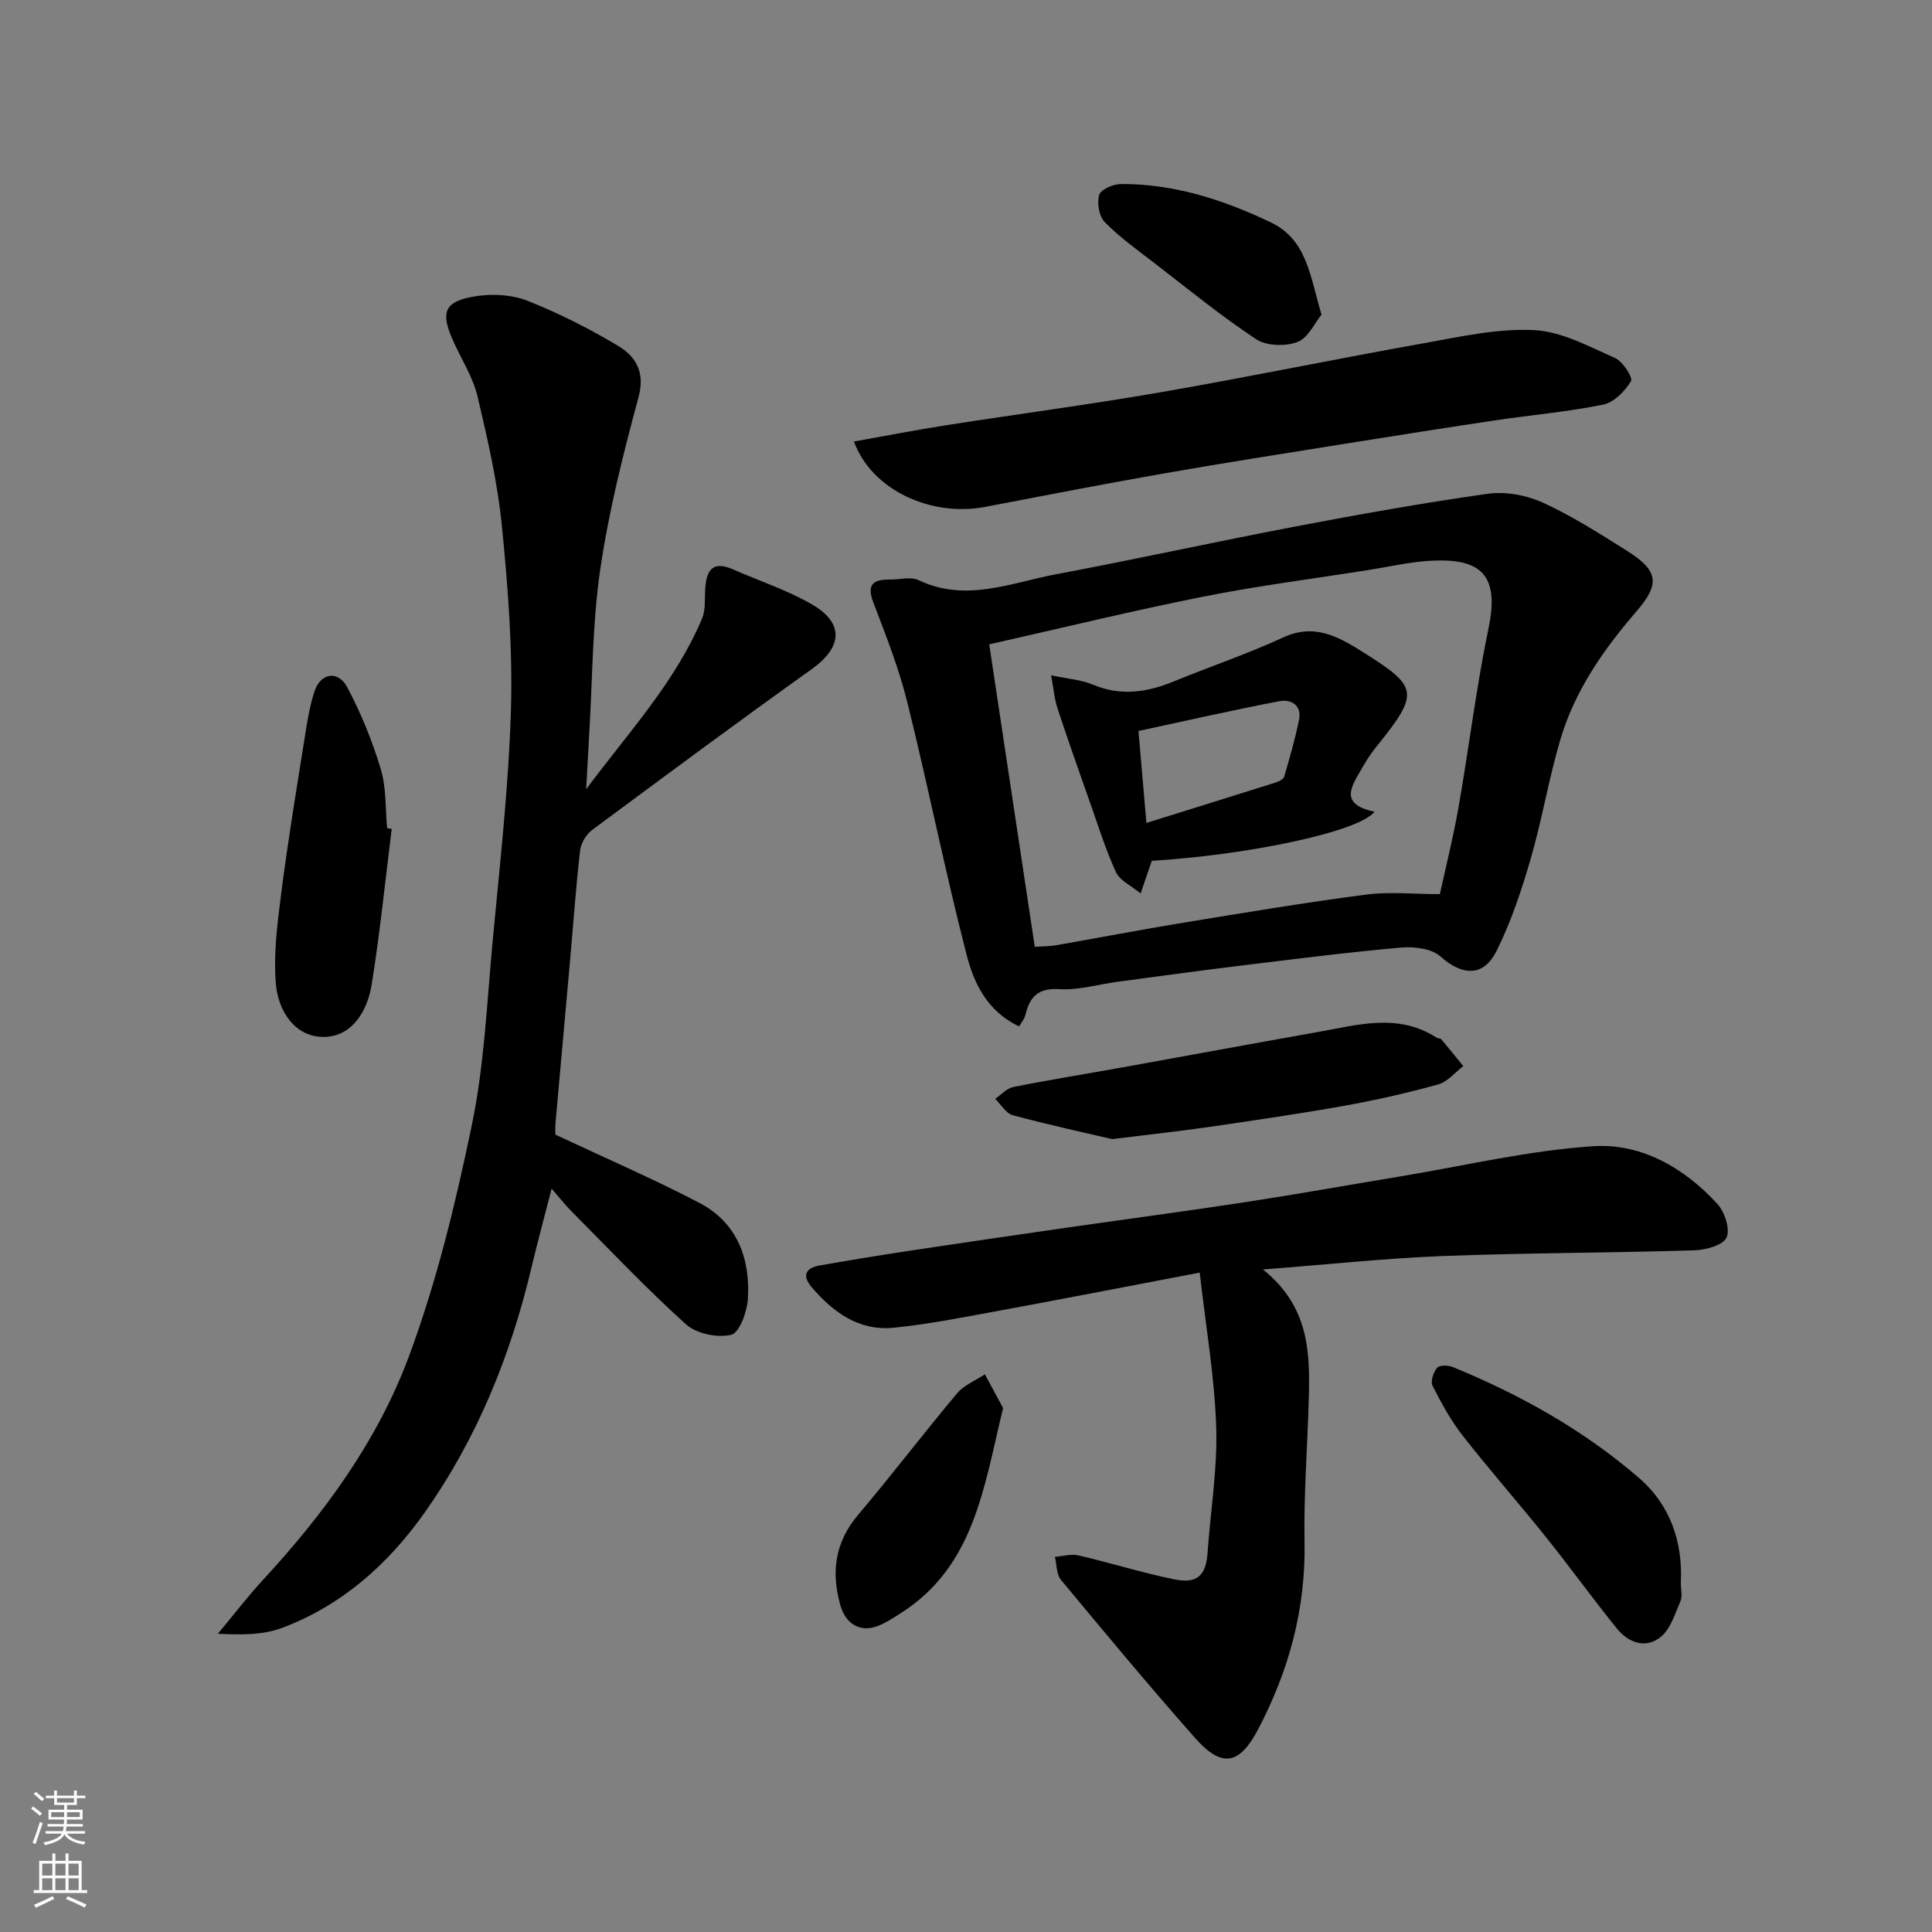 <svg enable-background="new 0 0 400 400" viewBox="0 0 400 400" xmlns="http://www.w3.org/2000/svg"><rect x="0" y="0" width="400" height="400" fill="#808080" stroke="none"/><g fill="#010000"><path d="m121.36 163.4c8.88-11.92 18.5-22.24 24.01-35.38.72-1.73.51-3.87.62-5.83.21-3.77 1.24-6.3 5.76-4.31 5.47 2.41 11.25 4.29 16.39 7.27 6.72 3.9 6.24 8.87-.06 13.37-15.28 10.92-30.38 22.1-45.46 33.3-1.24.92-2.35 2.75-2.52 4.27-.88 7.67-1.41 15.39-2.1 23.08-.99 11.13-2.01 22.26-2.99 33.39-.1 1.16-.01 2.33-.01 2.36 10.31 4.84 20.24 9.13 29.81 14.13 7.78 4.07 10.55 11.47 10.03 19.86-.16 2.67-1.75 7.03-3.44 7.44-2.85.68-7.2-.2-9.36-2.15-8.28-7.46-15.95-15.6-23.82-23.51-1.16-1.17-2.17-2.48-4.01-4.59-1.6 6.24-2.98 11.28-4.18 16.37-4.33 18.26-11.3 35.41-22.16 50.76-7.52 10.63-17.1 19.17-29.48 23.81-3.87 1.45-8.27 1.47-13.28 1.21 3.12-3.74 6.09-7.63 9.39-11.21 12.66-13.71 23.68-28.77 30.15-46.19 5.76-15.48 9.69-31.76 13.05-47.97 2.55-12.31 3.1-25.05 4.26-37.62 1.49-16.05 3.34-32.11 3.82-48.2.38-12.67-.61-25.43-1.86-38.07-.89-9.04-2.95-18-5.04-26.87-.92-3.89-3.18-7.47-4.89-11.17-2.93-6.36-2.12-8.59 4.64-9.64 3.44-.53 7.43-.29 10.63.98 6.46 2.57 12.74 5.74 18.7 9.31 3.65 2.19 5.65 5.4 4.24 10.63-3.18 11.76-6.17 23.66-7.93 35.69-1.64 11.22-1.59 22.7-2.28 34.06-.19 3.46-.37 6.87-.63 11.42z"/><path d="m211.01 212.51c-6.63-3.12-9.35-8.94-10.84-14.67-4.48-17.31-7.96-34.88-12.27-52.24-1.75-7.08-4.43-13.95-7.06-20.78-1.48-3.85-.06-4.86 3.42-4.83 2 .02 4.31-.65 5.94.13 9.77 4.66 19.09.53 28.46-1.23 16.49-3.09 32.88-6.71 49.36-9.85 13.3-2.53 26.63-4.93 40.02-6.81 3.66-.51 7.97.28 11.36 1.82 6.05 2.76 11.73 6.39 17.39 9.95 6.49 4.08 7.02 6.78 2.07 12.52-6.9 7.99-12.85 16.53-15.84 26.71-2.38 8.09-3.76 16.48-6.11 24.58-1.89 6.5-4.05 13.03-7.06 19.06-2.73 5.48-7.15 5.15-11.61 1.16-1.86-1.67-5.54-2.09-8.29-1.84-11.25 1.01-22.47 2.44-33.69 3.81-8.29 1.01-16.55 2.15-24.83 3.26-4.05.54-8.13 1.79-12.12 1.53-4.51-.29-6.16 1.72-7.05 5.46-.13.61-.6 1.12-1.25 2.26zm3.23-16.48c1.72-.12 3.04-.09 4.31-.31 8.83-1.54 17.64-3.24 26.49-4.69 12.56-2.06 25.13-4.16 37.75-5.81 4.85-.64 9.86-.1 15.32-.1 1.21-5.58 2.77-11.73 3.86-17.96 2.17-12.38 3.67-24.88 6.23-37.17 2.34-11.22-1.89-14.36-11.69-13.91-4.38.2-8.73 1.23-13.08 1.92-11.45 1.81-22.96 3.27-34.32 5.53-14.65 2.92-29.18 6.47-44.3 9.87 3.12 20.8 6.23 41.41 9.43 62.63z"/><path d="m261.48 262.83c9.59 7.68 9.75 17.17 9.49 26.76-.27 9.93-1.06 19.87-.88 29.79.24 13.81-3.25 26.52-9.58 38.6-3.89 7.43-7.52 8.14-13.1 1.83-9.46-10.71-18.61-21.7-27.74-32.7-.96-1.15-.87-3.16-1.27-4.78 1.63-.12 3.36-.66 4.89-.3 6.65 1.54 13.18 3.61 19.86 4.96 4.76.97 6.53-.84 6.86-5.49.61-8.7 2.08-17.42 1.79-26.08-.34-10.4-2.15-20.75-3.41-31.94-14.85 2.83-28.7 5.53-42.58 8.08-6.9 1.27-13.81 2.63-20.78 3.33-7.18.72-12.53-3.18-16.98-8.39-2.03-2.37-1.28-3.99 1.65-4.5 6.1-1.07 12.21-2.07 18.33-3 10.83-1.64 21.66-3.22 32.5-4.78 12.3-1.77 24.62-3.39 36.91-5.27 10.81-1.65 21.58-3.58 32.37-5.37 13.36-2.21 26.66-5.4 40.1-6.27 9.93-.64 18.85 4.5 25.69 11.99 1.51 1.66 2.68 5.33 1.84 6.97-.84 1.63-4.37 2.53-6.76 2.6-17.42.53-34.86.52-52.28 1.19-11.97.49-23.91 1.77-36.92 2.77z"/><path d="m176.8 91.41c6.5-1.16 12.81-2.39 19.15-3.38 14.84-2.32 29.74-4.28 44.54-6.85 18.14-3.15 36.17-6.89 54.3-10.12 7.55-1.35 15.26-3.09 22.8-2.72 5.7.28 11.36 3.39 16.79 5.78 1.6.7 3.74 4.07 3.3 4.8-1.26 2.07-3.52 4.4-5.75 4.85-7.35 1.5-14.87 2.14-22.3 3.25-10.49 1.57-20.97 3.22-31.45 4.9-12.41 1.99-24.82 3.93-37.2 6.1-12.35 2.17-24.67 4.56-36.99 6.92-11.28 2.16-23.56-3.52-27.19-13.53z"/><path d="m81.1 171.62c-1.35 10.75-2.43 21.55-4.15 32.24-.87 5.41-4.01 10.71-9.78 10.82-6.15.11-9.58-5.41-10.05-10.95-.54-6.33.35-12.84 1.16-19.21 1.34-10.49 3.08-20.94 4.74-31.39.53-3.36 1.04-6.77 2.09-9.98 1.26-3.84 4.88-4.44 6.79-.85 2.86 5.38 5.19 11.13 6.94 16.96 1.16 3.85.92 8.12 1.31 12.2.32.06.64.11.95.16z"/><path d="m230.25 235.84c-5.47-1.28-13.06-2.93-20.55-4.94-1.42-.38-2.45-2.22-3.66-3.39 1.24-.85 2.37-2.18 3.73-2.45 7.49-1.5 15.05-2.71 22.57-4.06 13.45-2.42 26.88-4.92 40.34-7.3 8.33-1.47 16.75-4.06 24.79 1.16.26.17.75.09.92.3 1.55 1.83 3.05 3.71 4.57 5.57-1.72 1.3-3.27 3.25-5.2 3.79-6.4 1.77-12.9 3.25-19.44 4.42-9.31 1.67-18.68 3.02-28.04 4.39-5.84.85-11.7 1.48-20.03 2.51z"/><path d="m348 327.67c0 1.51.36 2.83-.07 3.81-1.13 2.6-2.04 5.75-4.07 7.41-3.12 2.55-6.72 1.24-9.13-1.75-5.03-6.23-9.72-12.74-14.73-18.99-5.64-7.04-11.61-13.81-17.16-20.91-2.47-3.16-4.43-6.75-6.25-10.34-.46-.9.19-2.82.96-3.72.5-.58 2.31-.54 3.27-.14 13.96 5.74 27.06 13.04 38.5 22.94 6.57 5.66 9.09 13.38 8.68 21.69z"/><path d="m207.68 291.53c-4.02 16.5-5.95 32.79-21.22 42.48-1.51.96-3.03 1.98-4.68 2.62-3.68 1.43-6.69-.4-7.79-4.27-1.95-6.91-1.13-13.06 3.69-18.75 6.98-8.24 13.52-16.85 20.46-25.12 1.45-1.72 3.82-2.66 5.77-3.96 1.34 2.47 2.66 4.94 3.77 7z"/><path d="m273.6 65.14c-1.38 1.68-2.73 4.81-4.96 5.66-2.48.95-6.43.85-8.57-.57-7.33-4.85-14.17-10.45-21.15-15.83-3.5-2.69-7.13-5.29-10.2-8.42-1.18-1.2-1.64-3.97-1.14-5.64.34-1.13 2.92-2.23 4.5-2.24 10.97-.06 21.14 3.24 30.95 7.9 7.6 3.62 8.17 11.1 10.57 19.14z"/><path d="m284.58 168.06c-3.33 4.23-26.43 8.97-46.11 10.16-.58 1.7-1.2 3.5-2.32 6.76-2-1.65-4.29-2.67-5.08-4.37-2.1-4.54-3.6-9.36-5.27-14.1-2.33-6.6-4.66-13.2-6.85-19.84-.64-1.94-.8-4.04-1.33-6.86 3.45.74 6.23.92 8.66 1.94 5.78 2.43 11.23 1.59 16.77-.68 7.52-3.09 15.25-5.69 22.61-9.09 6.55-3.03 11.56-.1 16.65 3.11 11.27 7.1 11.69 8.31 2.73 19.41-1.12 1.39-2.13 2.9-3 4.45-2.04 3.61-5.1 7.5 2.54 9.11zm-47.23 2.32c9.17-2.86 17.96-5.59 26.73-8.36.67-.21 1.63-.66 1.79-1.19 1.14-3.88 2.26-7.79 3.07-11.75.64-3.12-1.66-4.37-4.09-3.9-9.63 1.84-19.2 4.03-29.14 6.16.56 6.5 1.07 12.49 1.64 19.04z"/></g><path d="m6.44 374.46.42-.45c.65.47 1.27.95 1.85 1.44l-.45.49c-.65-.56-1.25-1.06-1.82-1.48m.93 7.33-.63-.26c.55-1.36 1.05-2.8 1.52-4.33.19.1.38.19.59.27-.46 1.29-.95 2.73-1.48 4.32m-.38-10.38.44-.42c.43.34 1.01.82 1.74 1.44l-.49.49c-.53-.51-1.09-1.01-1.69-1.51m2.5.35h1.72v-1.04h.59v1.04h3.52v-1.04h.59v1.04h1.75v.53h-1.75v1.42h-2.03v.97h3.22v2.03h-3.24c0 .35-.01.66-.03.93h3.32v.53h-3.37c-.03.27-.08.58-.15.94h3.96v.53h-3.71c.67.92 1.93 1.48 3.79 1.68-.13.24-.23.44-.29.59-2.13-.38-3.48-1.08-4.04-2.12-.43.97-1.77 1.72-4.03 2.23-.09-.19-.2-.37-.33-.55 2.1-.42 3.37-1.03 3.81-1.83h-3.36v-.53h3.58c.08-.29.13-.61.16-.94h-3.33v-.53h3.39c.02-.27.04-.58.04-.93h-3.23v-2.03h3.25v-.97h-2.07v-1.42h-1.73zm1.12 3.44v1h2.65c.01-.3.02-.44.01-.4v-.25-.35zm1.19-2h3.52v-.91h-3.52zm4.71 2h-2.63v.59c0 .15-.01.28-.01.4h2.64z" fill="#fafbfa"/><path d="m13.56 383.74h.63v1.52h2.72v6.07h1.13v.6h-11.06v-.6h1.13v-6.07h2.73v-1.52h.63v1.52h2.1v-1.52zm-2.69 8.83.38.56c-1.24.63-2.53 1.25-3.85 1.85-.1-.21-.21-.42-.34-.63 1.36-.55 2.63-1.15 3.81-1.78m-2.13-4.27h2.1v-2.45h-2.1zm0 3.04h2.1v-2.46h-2.1zm2.72-3.04h2.1v-2.45h-2.1zm0 3.04h2.1v-2.46h-2.1zm6.07 3.6c-1.41-.71-2.7-1.3-3.86-1.78l.35-.56c1.45.62 2.75 1.19 3.88 1.72zm-1.25-9.09h-2.1v2.45h2.1zm-2.09 5.49h2.1v-2.46h-2.1z" fill="#fafbfa"/></svg>